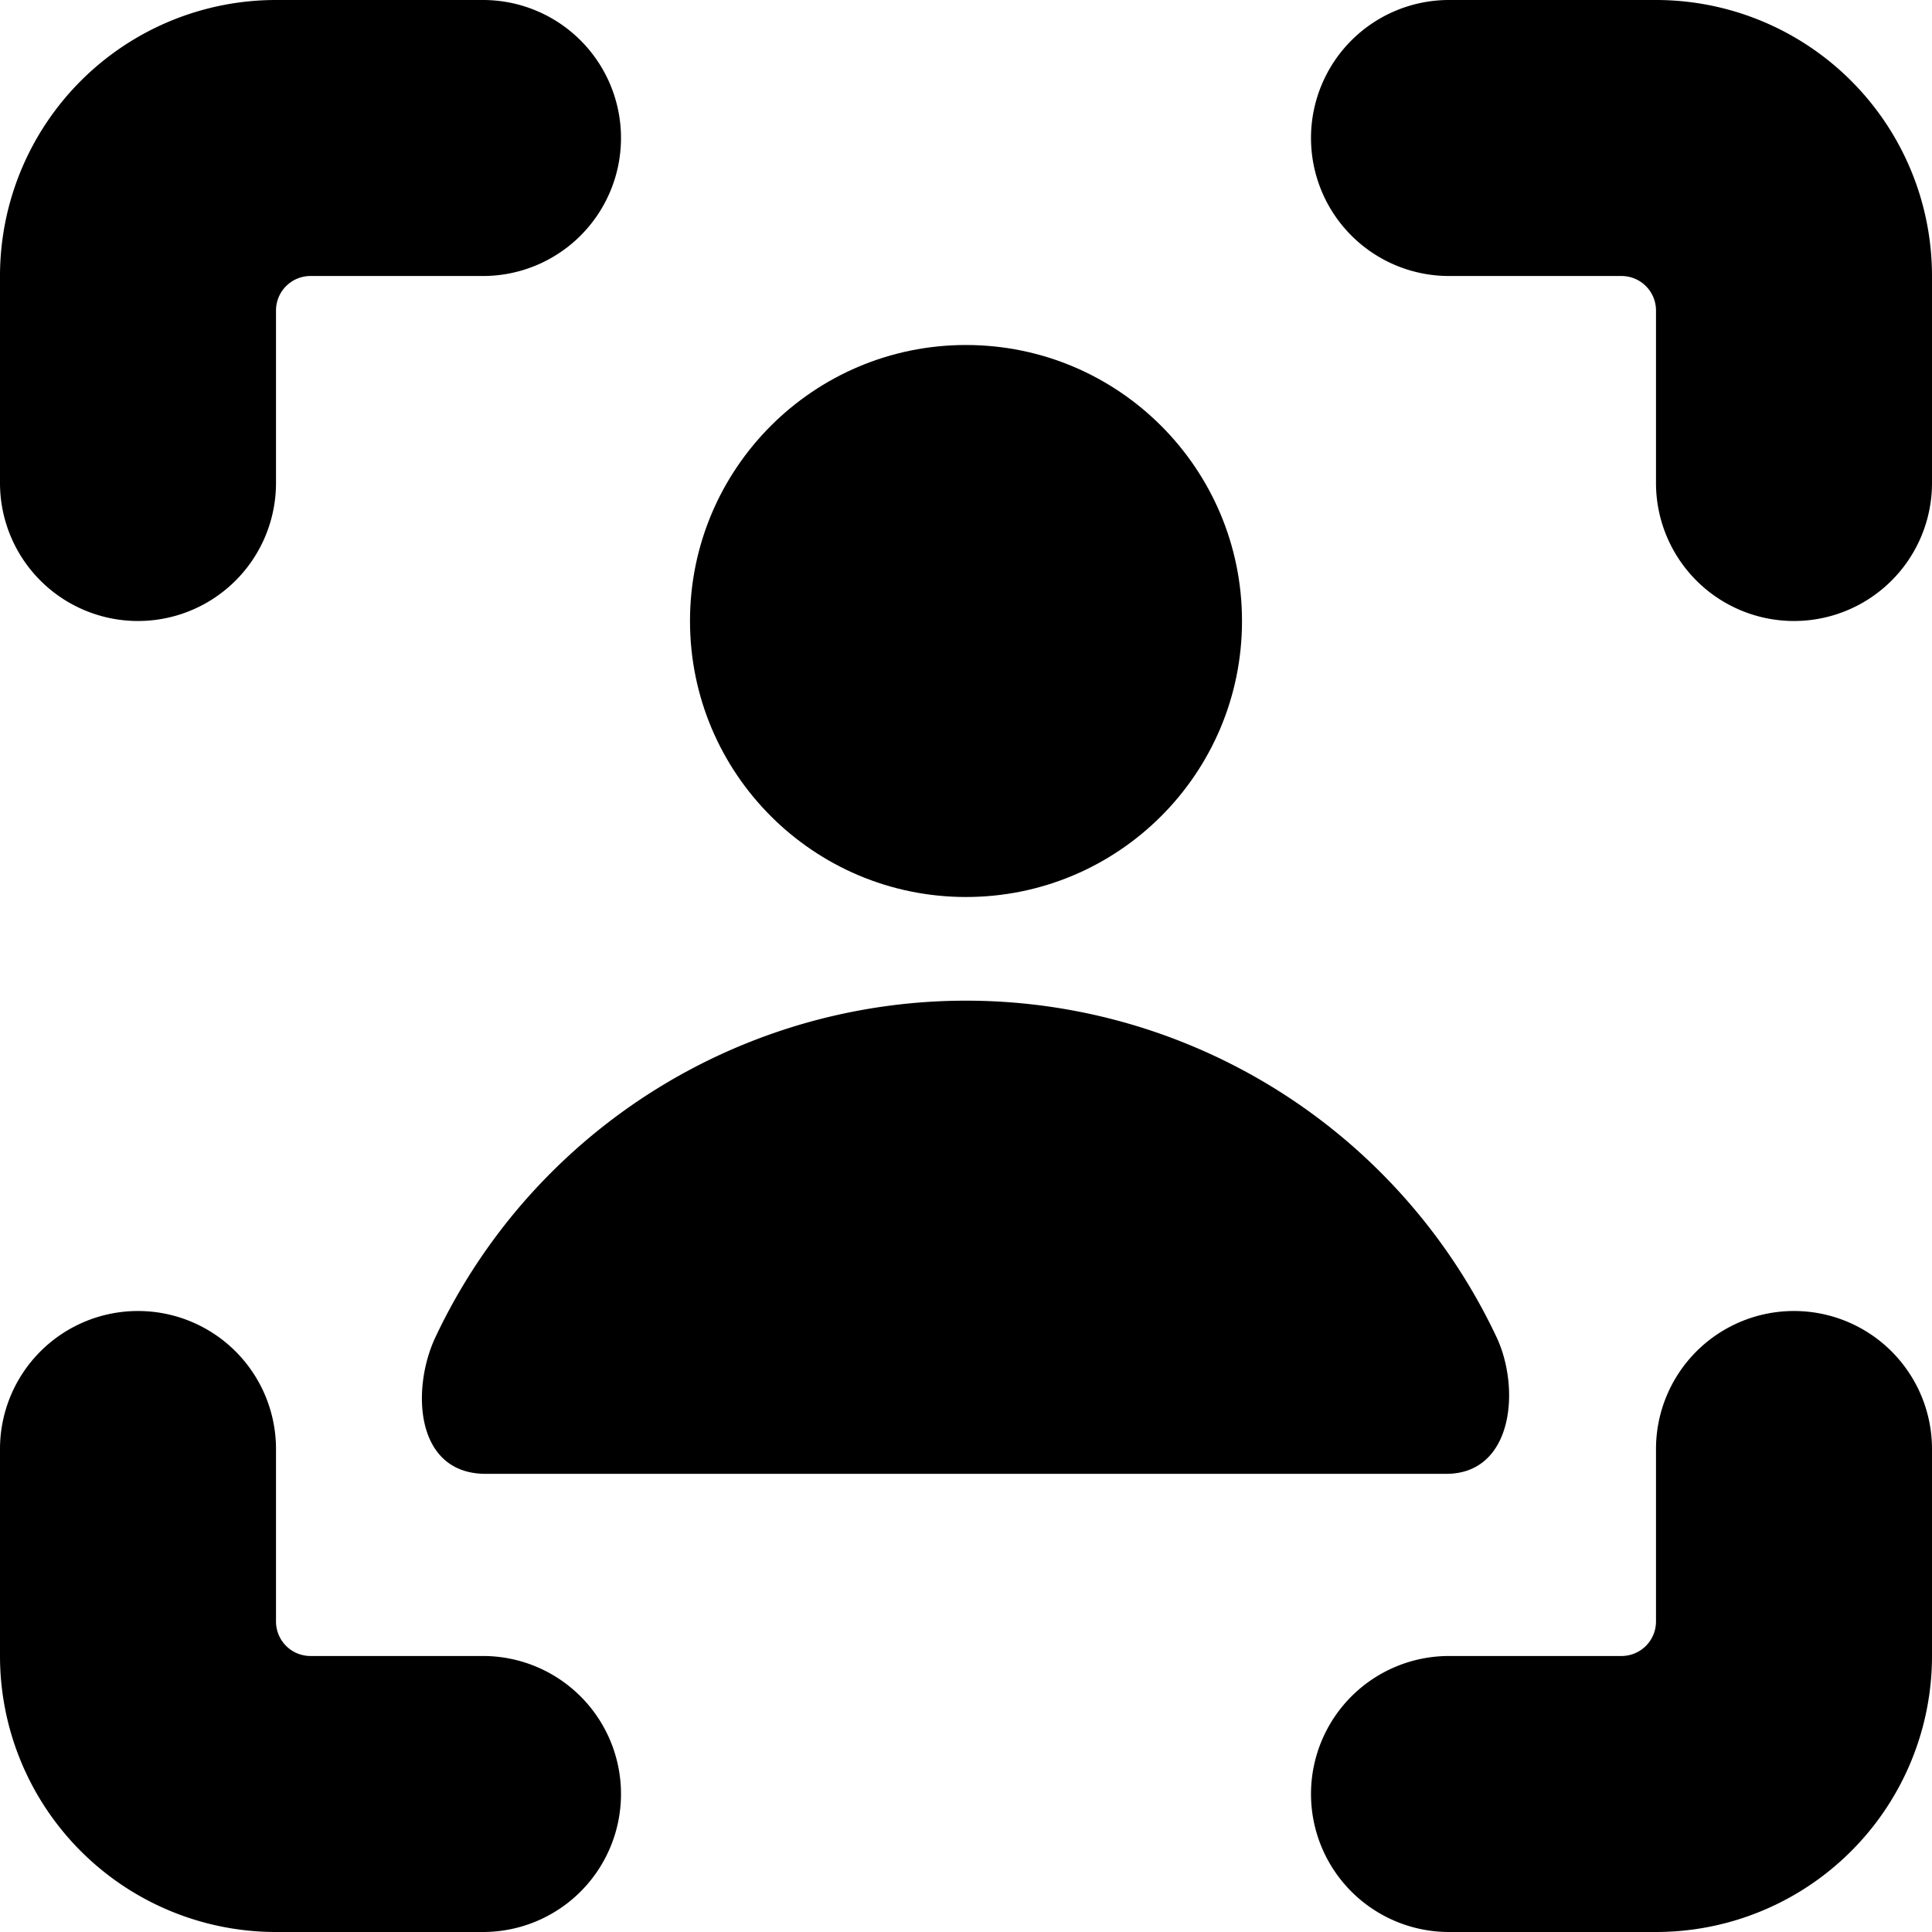 <svg xmlns="http://www.w3.org/2000/svg" viewBox="0 0 14 14">
  <g>
    <circle cx="7" cy="4.5" r="2" style="fill: #000001"/>
    <path d="M3.52,10.68c-.52,0-.54-.63-.36-1a4.25,4.25,0,0,1,7.68,0c.18.37.13,1-.36,1Z" style="fill: #000001"/>
    <path d="M1,4.5a1,1,0,0,1-1-1V2A2,2,0,0,1,2,0H3.5a1,1,0,0,1,0,2H2.25A.25.25,0,0,0,2,2.25V3.5A1,1,0,0,1,1,4.5Z" style="fill: #000001"/>
    <path d="M13,4.5a1,1,0,0,1-1-1V2.25A.25.25,0,0,0,11.75,2H10.5a1,1,0,0,1,0-2H12a2,2,0,0,1,2,2V3.5A1,1,0,0,1,13,4.5Z" style="fill: #000001"/>
    <path d="M3.5,14H2a2,2,0,0,1-2-2V10.5a1,1,0,0,1,2,0v1.25a.25.25,0,0,0,.25.25H3.5a1,1,0,0,1,0,2Z" style="fill: #000001"/>
    <path d="M14,12a2,2,0,0,1-2,2H10.5a1,1,0,0,1,0-2h1.25a.25.25,0,0,0,.25-.25V10.5a1,1,0,0,1,2,0Z" style="fill: #000001"/>
  </g>
</svg>
